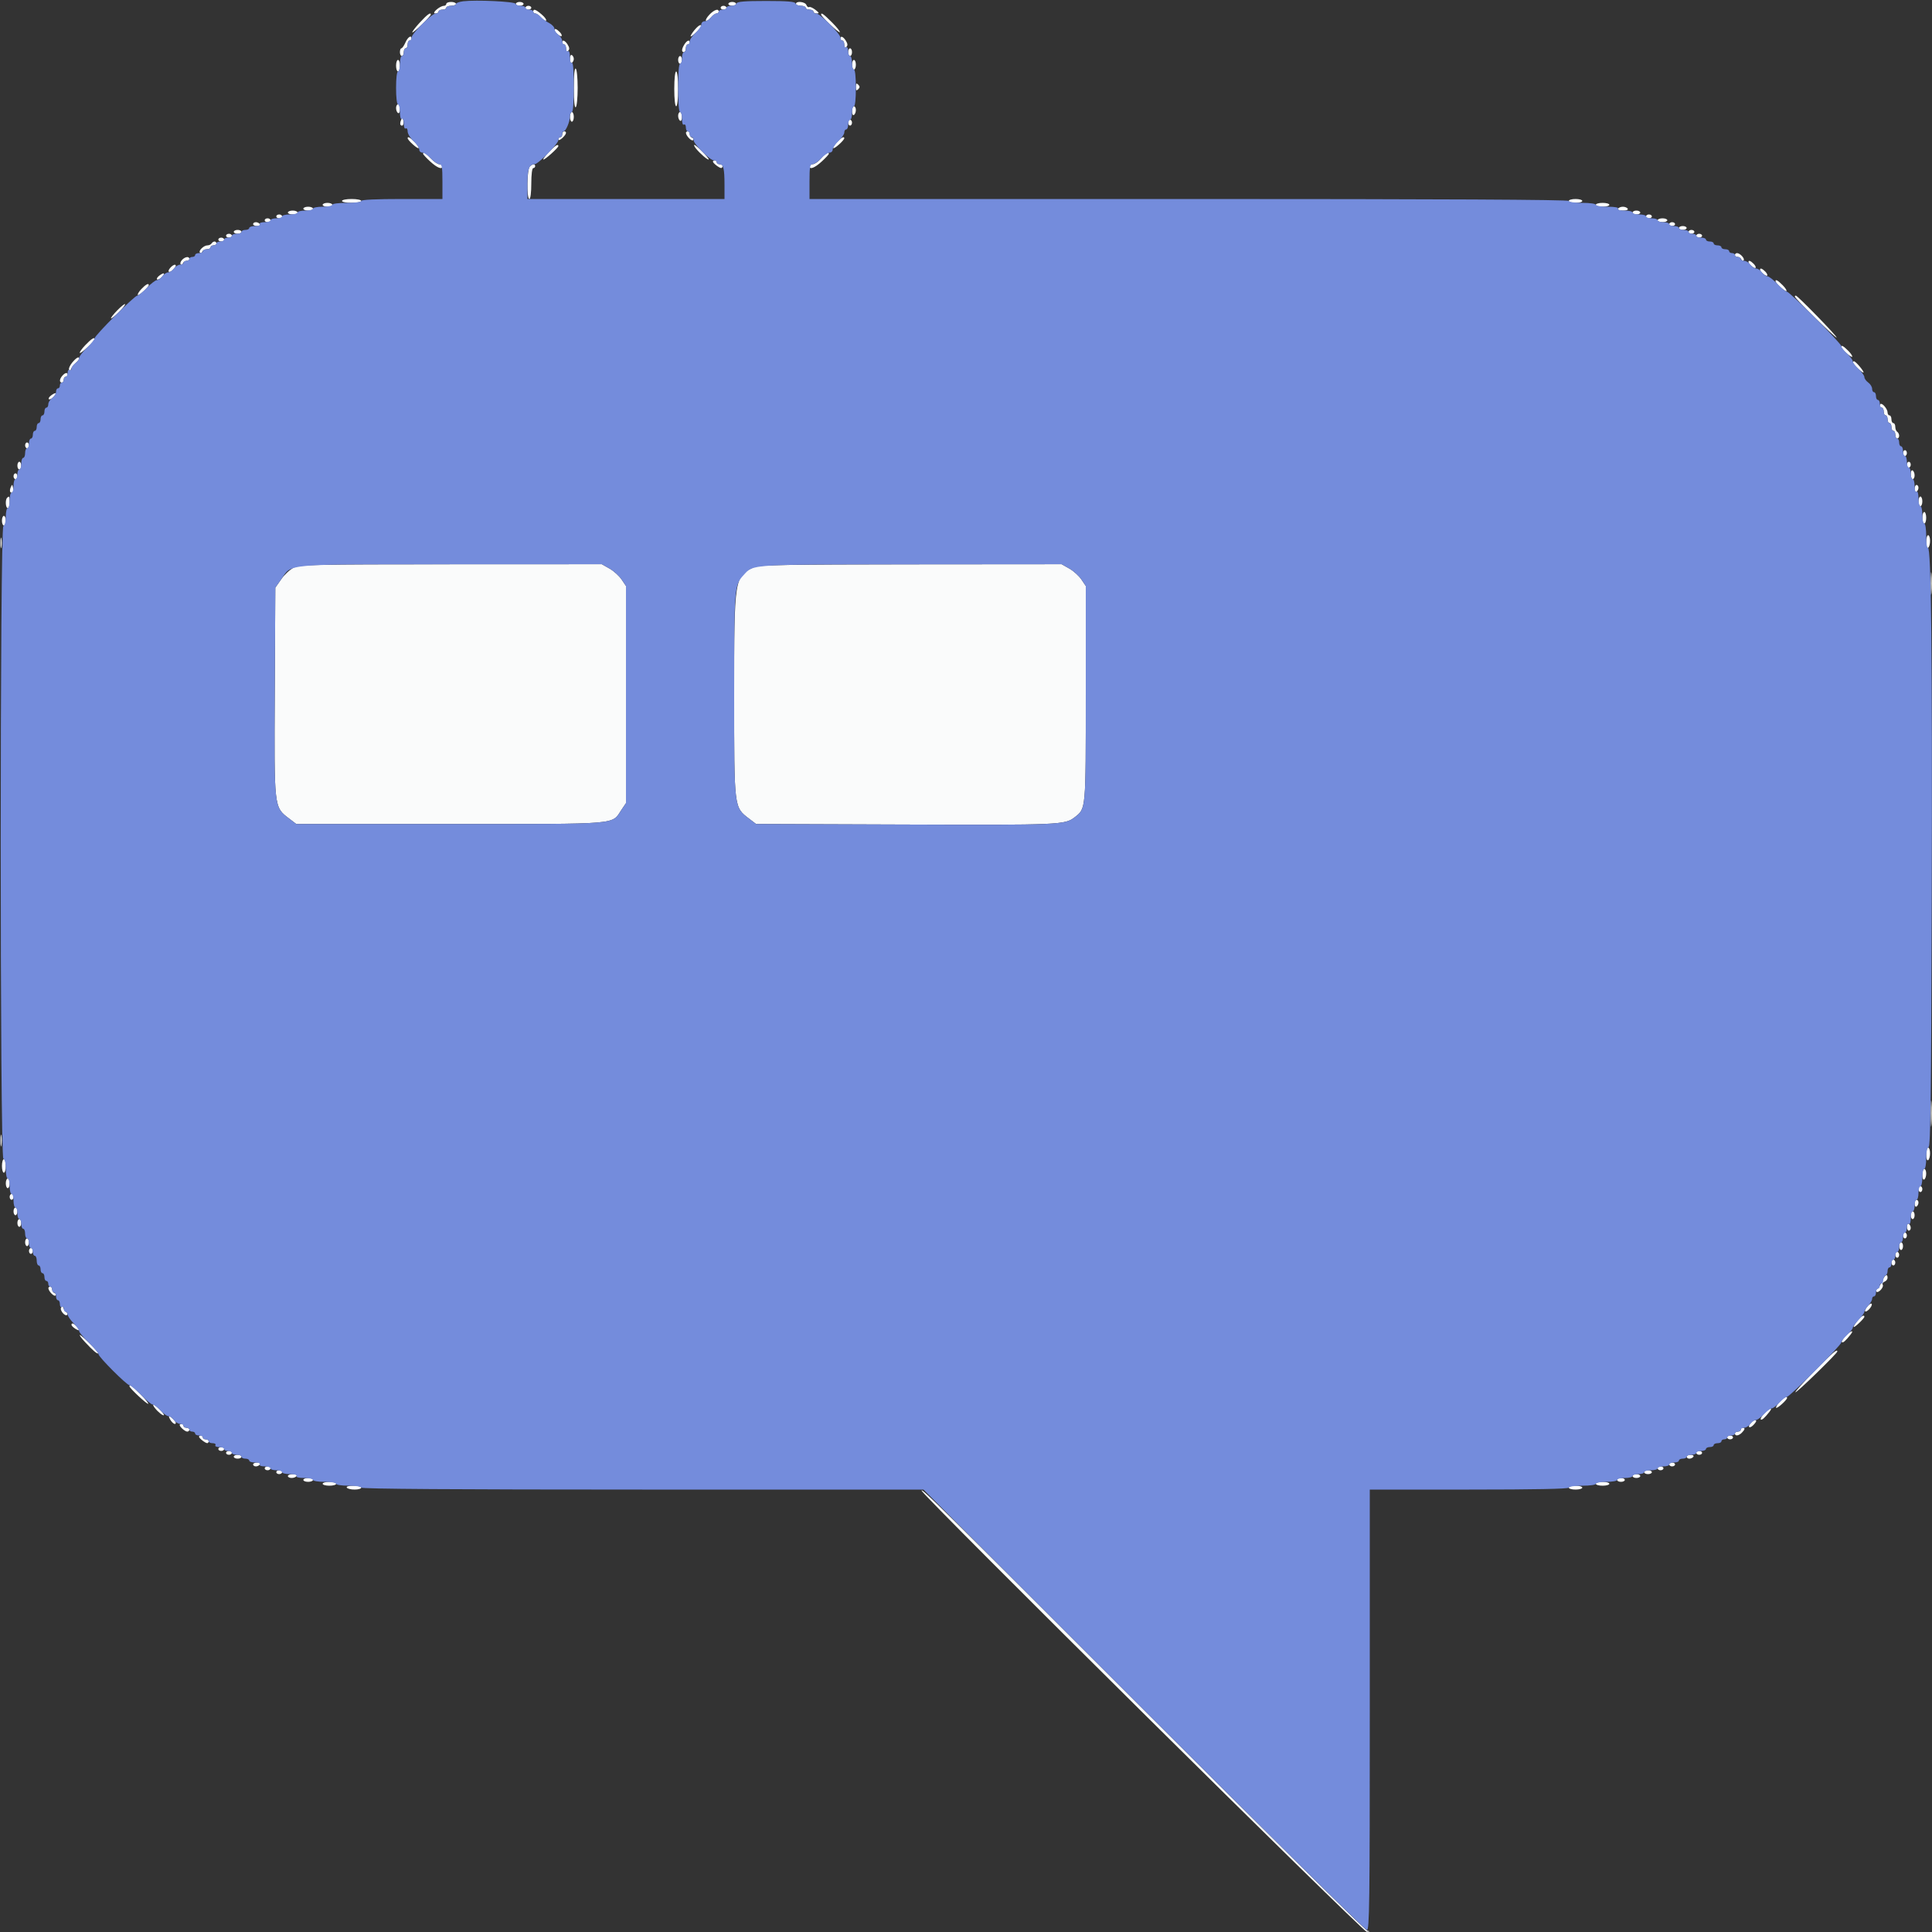 <svg id="svg" version="1.1" xmlns="http://www.w3.org/2000/svg" xmlns:xlink="http://www.w3.org/1999/xlink" width="400" height="400" viewBox="0, 0, 400,400"><rect x="0" y="0" width="400" height="400" fill="#333333" stroke="none"/><g id="svgg"><path id="path0" d="M92.400 0.800 C 92.400 1.020,92.175 1.204,91.900 1.209 C 91.037 1.224,89.267 2.781,90.100 2.791 C 90.485 2.796,90.800 2.620,90.800 2.400 C 90.800 2.180,91.160 2.000,91.600 2.000 C 92.040 2.000,92.400 1.820,92.400 1.600 C 92.400 1.380,92.850 1.200,93.400 1.200 C 93.950 1.200,94.400 1.020,94.400 0.800 C 94.400 0.580,93.950 0.400,93.400 0.400 C 92.850 0.400,92.400 0.580,92.400 0.800 M106.800 0.800 C 106.800 1.020,107.160 1.200,107.600 1.200 C 108.040 1.200,108.400 1.020,108.400 0.800 C 108.400 0.580,108.040 0.400,107.600 0.400 C 107.160 0.400,106.800 0.580,106.800 0.800 M150.800 0.800 C 150.800 1.020,151.160 1.200,151.600 1.200 C 152.040 1.200,152.400 1.020,152.400 0.800 C 152.400 0.580,152.040 0.400,151.600 0.400 C 151.160 0.400,150.800 0.580,150.800 0.800 M164.800 0.800 C 164.800 1.020,165.250 1.200,165.800 1.200 C 166.350 1.200,166.800 1.380,166.800 1.600 C 166.800 1.820,167.160 2.000,167.600 2.000 C 168.040 2.000,168.400 2.180,168.400 2.400 C 168.400 2.620,168.715 2.796,169.100 2.791 C 169.668 2.784,169.614 2.639,168.811 2.022 C 168.267 1.604,167.681 1.350,167.508 1.457 C 167.336 1.563,167.086 1.369,166.954 1.025 C 166.693 0.345,164.800 0.147,164.800 0.800 M108.800 1.600 C 108.800 1.820,109.070 2.000,109.400 2.000 C 109.730 2.000,110.000 1.820,110.000 1.600 C 110.000 1.380,109.730 1.200,109.400 1.200 C 109.070 1.200,108.800 1.380,108.800 1.600 M149.200 1.600 C 149.200 1.820,149.470 2.000,149.800 2.000 C 150.130 2.000,150.400 1.820,150.400 1.600 C 150.400 1.380,150.130 1.200,149.800 1.200 C 149.470 1.200,149.200 1.380,149.200 1.600 M110.400 2.400 C 110.400 2.620,110.604 2.800,110.853 2.800 C 111.102 2.800,111.643 3.189,112.056 3.664 C 112.468 4.139,112.923 4.410,113.067 4.266 C 113.211 4.122,112.805 3.553,112.165 3.003 C 110.921 1.933,110.400 1.755,110.400 2.400 M146.860 3.051 C 146.343 3.602,146.027 4.160,146.157 4.291 C 146.288 4.421,146.732 4.139,147.144 3.664 C 147.557 3.189,148.098 2.800,148.347 2.800 C 148.596 2.800,148.800 2.620,148.800 2.400 C 148.800 1.693,147.827 2.020,146.860 3.051 M86.901 4.685 C 85.967 5.703,85.279 6.612,85.373 6.706 C 85.555 6.888,89.200 3.368,89.200 3.011 C 89.200 2.452,88.450 2.998,86.901 4.685 M170.000 3.011 C 170.000 3.416,173.658 6.875,173.867 6.667 C 173.982 6.551,173.255 5.634,172.249 4.628 C 170.521 2.900,170.000 2.525,170.000 3.011 M143.723 6.297 C 143.241 6.892,142.915 7.448,142.999 7.532 C 143.171 7.704,145.200 5.756,145.200 5.418 C 145.200 4.900,144.535 5.295,143.723 6.297 M114.800 6.229 C 114.800 6.653,116.036 7.697,116.267 7.467 C 116.392 7.341,116.217 6.960,115.876 6.619 C 115.241 5.984,114.800 5.824,114.800 6.229 M83.936 8.800 C 83.644 9.460,83.269 10.000,83.102 10.000 C 82.936 10.000,82.800 10.360,82.800 10.800 C 82.800 11.240,82.980 11.600,83.200 11.600 C 83.420 11.600,83.600 11.240,83.600 10.800 C 83.600 10.360,83.780 10.000,84.000 10.000 C 84.220 10.000,84.400 9.640,84.400 9.200 C 84.400 8.760,84.580 8.400,84.800 8.400 C 85.020 8.400,85.200 8.220,85.200 8.000 C 85.200 7.169,84.447 7.646,83.936 8.800 M174.000 8.000 C 174.000 8.220,174.180 8.400,174.400 8.400 C 174.620 8.400,174.800 8.796,174.800 9.280 C 174.800 9.911,174.922 10.038,175.233 9.727 C 175.543 9.417,175.516 9.055,175.137 8.447 C 174.579 7.554,174.000 7.326,174.000 8.000 M116.400 8.800 C 116.400 9.020,116.580 9.200,116.800 9.200 C 117.020 9.200,117.200 9.596,117.200 10.080 C 117.200 10.711,117.322 10.838,117.633 10.527 C 117.943 10.217,117.916 9.855,117.537 9.247 C 116.979 8.354,116.400 8.126,116.400 8.800 M141.696 9.195 C 141.097 10.155,141.058 10.800,141.600 10.800 C 141.820 10.800,142.000 10.440,142.000 10.000 C 142.000 9.560,142.180 9.200,142.400 9.200 C 142.620 9.200,142.800 9.020,142.800 8.800 C 142.800 8.141,142.226 8.346,141.696 9.195 M175.600 10.800 C 175.600 11.240,175.780 11.600,176.000 11.600 C 176.220 11.600,176.400 11.240,176.400 10.800 C 176.400 10.360,176.220 10.000,176.000 10.000 C 175.780 10.000,175.600 10.360,175.600 10.800 M118.000 12.200 C 118.000 12.796,118.172 13.141,118.400 13.000 C 118.620 12.864,118.800 12.504,118.800 12.200 C 118.800 11.896,118.620 11.536,118.400 11.400 C 118.172 11.259,118.000 11.604,118.000 12.200 M140.400 12.400 C 140.400 12.840,140.580 13.200,140.800 13.200 C 141.020 13.200,141.200 12.840,141.200 12.400 C 141.200 11.960,141.020 11.600,140.800 11.600 C 140.580 11.600,140.400 11.960,140.400 12.400 M82.000 13.600 C 82.000 14.260,82.180 14.800,82.400 14.800 C 82.620 14.800,82.800 14.260,82.800 13.600 C 82.800 12.940,82.620 12.400,82.400 12.400 C 82.180 12.400,82.000 12.940,82.000 13.600 M176.400 13.400 C 176.400 13.950,176.580 14.400,176.800 14.400 C 177.020 14.400,177.200 13.950,177.200 13.400 C 177.200 12.850,177.020 12.400,176.800 12.400 C 176.580 12.400,176.400 12.850,176.400 13.400 M118.800 18.200 C 118.800 20.930,118.943 22.359,119.200 22.200 C 119.421 22.064,119.600 20.270,119.600 18.200 C 119.600 16.130,119.421 14.336,119.200 14.200 C 118.943 14.041,118.800 15.470,118.800 18.200 M139.600 18.400 C 139.600 20.533,139.763 22.000,140.000 22.000 C 140.237 22.000,140.400 20.533,140.400 18.400 C 140.400 16.267,140.237 14.800,140.000 14.800 C 139.763 14.800,139.600 16.267,139.600 18.400 M177.200 18.000 C 177.200 18.747,177.307 18.853,177.680 18.480 C 178.053 18.107,178.053 17.893,177.680 17.520 C 177.307 17.147,177.200 17.253,177.200 18.000 M82.000 22.376 C 82.000 22.803,82.180 23.264,82.400 23.400 C 82.627 23.540,82.800 23.204,82.800 22.624 C 82.800 22.061,82.620 21.600,82.400 21.600 C 82.180 21.600,82.000 21.949,82.000 22.376 M176.400 23.024 C 176.400 23.604,176.573 23.940,176.800 23.800 C 177.020 23.664,177.200 23.203,177.200 22.776 C 177.200 22.349,177.020 22.000,176.800 22.000 C 176.580 22.000,176.400 22.461,176.400 23.024 M118.000 24.200 C 118.000 24.750,118.180 25.200,118.400 25.200 C 118.620 25.200,118.800 24.750,118.800 24.200 C 118.800 23.650,118.620 23.200,118.400 23.200 C 118.180 23.200,118.000 23.650,118.000 24.200 M140.400 23.976 C 140.400 24.403,140.580 24.864,140.800 25.000 C 141.027 25.140,141.200 24.804,141.200 24.224 C 141.200 23.661,141.020 23.200,140.800 23.200 C 140.580 23.200,140.400 23.549,140.400 23.976 M83.012 24.917 C 82.841 25.312,82.813 25.747,82.951 25.884 C 83.357 26.290,83.684 25.720,83.497 24.931 C 83.332 24.233,83.310 24.232,83.012 24.917 M175.600 25.400 C 175.600 25.730,175.780 26.000,176.000 26.000 C 176.220 26.000,176.400 25.730,176.400 25.400 C 176.400 25.070,176.220 24.800,176.000 24.800 C 175.780 24.800,175.600 25.070,175.600 25.400 M116.400 27.800 C 116.400 28.130,116.220 28.400,116.000 28.400 C 115.780 28.400,115.600 28.608,115.600 28.862 C 115.600 29.124,115.946 29.011,116.400 28.600 C 117.264 27.818,117.441 27.200,116.800 27.200 C 116.580 27.200,116.400 27.470,116.400 27.800 M142.013 27.500 C 142.040 28.133,143.206 29.326,143.496 29.016 C 143.663 28.837,143.575 28.610,143.300 28.512 C 143.025 28.414,142.800 28.078,142.800 27.767 C 142.800 27.455,142.620 27.200,142.400 27.200 C 142.180 27.200,142.006 27.335,142.013 27.500 M84.400 28.618 C 84.400 29.032,86.449 30.884,86.667 30.667 C 86.787 30.547,86.424 29.988,85.861 29.424 C 84.865 28.428,84.400 28.172,84.400 28.618 M173.260 29.451 C 172.743 30.002,172.417 30.550,172.536 30.669 C 172.752 30.885,174.800 29.030,174.800 28.618 C 174.800 28.147,174.156 28.495,173.260 29.451 M113.661 31.455 C 112.925 32.225,112.397 32.931,112.489 33.022 C 112.683 33.216,115.600 30.613,115.600 30.246 C 115.600 29.708,114.936 30.121,113.661 31.455 M144.050 30.700 C 144.866 31.741,146.543 33.191,146.723 33.011 C 146.912 32.822,144.139 30.000,143.764 30.000 C 143.620 30.000,143.749 30.315,144.050 30.700 M87.600 31.846 C 87.600 31.981,88.265 32.701,89.078 33.446 C 90.534 34.780,91.600 35.183,91.600 34.400 C 91.600 34.180,91.312 34.000,90.960 34.000 C 90.609 34.000,89.817 33.460,89.200 32.800 C 88.117 31.641,87.600 31.332,87.600 31.846 M170.000 32.800 C 169.450 33.447,168.685 33.981,168.300 33.988 C 167.915 33.995,167.600 34.180,167.600 34.400 C 167.600 35.183,168.666 34.780,170.122 33.446 C 170.935 32.701,171.600 31.981,171.600 31.846 C 171.600 31.298,170.945 31.689,170.000 32.800 M147.600 33.456 C 147.600 33.766,148.881 34.770,149.300 34.787 C 149.465 34.794,149.600 34.620,149.600 34.400 C 149.600 34.180,149.330 34.000,149.000 34.000 C 148.670 34.000,148.400 33.820,148.400 33.600 C 148.400 33.380,148.220 33.200,148.000 33.200 C 147.780 33.200,147.600 33.315,147.600 33.456 M109.680 34.480 C 109.089 35.071,109.016 41.200,109.600 41.200 C 109.833 41.200,110.000 39.867,110.000 38.000 C 110.000 36.133,110.167 34.800,110.400 34.800 C 110.620 34.800,110.800 34.620,110.800 34.400 C 110.800 33.858,110.264 33.896,109.680 34.480 M70.800 41.600 C 70.800 41.820,71.700 42.000,72.800 42.000 C 73.900 42.000,74.800 41.820,74.800 41.600 C 74.800 41.380,73.900 41.200,72.800 41.200 C 71.700 41.200,70.800 41.380,70.800 41.600 M324.800 41.600 C 324.800 41.820,325.430 42.000,326.200 42.000 C 326.970 42.000,327.600 41.820,327.600 41.600 C 327.600 41.380,326.970 41.200,326.200 41.200 C 325.430 41.200,324.800 41.380,324.800 41.600 M66.800 42.400 C 66.800 42.620,67.250 42.800,67.800 42.800 C 68.350 42.800,68.800 42.620,68.800 42.400 C 68.800 42.180,68.350 42.000,67.800 42.000 C 67.250 42.000,66.800 42.180,66.800 42.400 M330.400 42.400 C 330.400 42.620,331.030 42.800,331.800 42.800 C 332.570 42.800,333.200 42.620,333.200 42.400 C 333.200 42.180,332.570 42.000,331.800 42.000 C 331.030 42.000,330.400 42.180,330.400 42.400 M62.800 43.200 C 62.800 43.420,63.250 43.600,63.800 43.600 C 64.350 43.600,64.800 43.420,64.800 43.200 C 64.800 42.980,64.350 42.800,63.800 42.800 C 63.250 42.800,62.800 42.980,62.800 43.200 M335.000 43.200 C 334.855 43.434,335.270 43.600,336.000 43.600 C 336.730 43.600,337.145 43.434,337.000 43.200 C 336.864 42.980,336.414 42.800,336.000 42.800 C 335.586 42.800,335.136 42.980,335.000 43.200 M59.600 44.000 C 59.600 44.220,60.050 44.400,60.600 44.400 C 61.150 44.400,61.600 44.220,61.600 44.000 C 61.600 43.780,61.150 43.600,60.600 43.600 C 60.050 43.600,59.600 43.780,59.600 44.000 M338.000 44.000 C 338.000 44.220,338.360 44.400,338.800 44.400 C 339.240 44.400,339.600 44.220,339.600 44.000 C 339.600 43.780,339.240 43.600,338.800 43.600 C 338.360 43.600,338.000 43.780,338.000 44.000 M57.200 44.800 C 57.200 45.020,57.470 45.200,57.800 45.200 C 58.130 45.200,58.400 45.020,58.400 44.800 C 58.400 44.580,58.130 44.400,57.800 44.400 C 57.470 44.400,57.200 44.580,57.200 44.800 M340.800 44.800 C 340.800 45.020,341.070 45.200,341.400 45.200 C 341.730 45.200,342.000 45.020,342.000 44.800 C 342.000 44.580,341.730 44.400,341.400 44.400 C 341.070 44.400,340.800 44.580,340.800 44.800 M54.800 45.600 C 54.800 45.820,55.070 46.000,55.400 46.000 C 55.730 46.000,56.000 45.820,56.000 45.600 C 56.000 45.380,55.730 45.200,55.400 45.200 C 55.070 45.200,54.800 45.380,54.800 45.600 M343.200 45.600 C 343.200 45.820,343.650 46.000,344.200 46.000 C 344.750 46.000,345.200 45.820,345.200 45.600 C 345.200 45.380,344.750 45.200,344.200 45.200 C 343.650 45.200,343.200 45.380,343.200 45.600 M52.400 46.400 C 52.400 46.620,52.771 46.800,53.224 46.800 C 53.677 46.800,53.936 46.620,53.800 46.400 C 53.664 46.180,53.293 46.000,52.976 46.000 C 52.659 46.000,52.400 46.180,52.400 46.400 M345.600 46.400 C 345.600 46.620,345.870 46.800,346.200 46.800 C 346.530 46.800,346.800 46.620,346.800 46.400 C 346.800 46.180,346.530 46.000,346.200 46.000 C 345.870 46.000,345.600 46.180,345.600 46.400 M347.600 47.200 C 347.600 47.420,347.960 47.600,348.400 47.600 C 348.840 47.600,349.200 47.420,349.200 47.200 C 349.200 46.980,348.840 46.800,348.400 46.800 C 347.960 46.800,347.600 46.980,347.600 47.200 M48.400 48.000 C 48.400 48.220,48.760 48.400,49.200 48.400 C 49.640 48.400,50.000 48.220,50.000 48.000 C 50.000 47.780,49.640 47.600,49.200 47.600 C 48.760 47.600,48.400 47.780,48.400 48.000 M349.600 48.000 C 349.600 48.220,349.870 48.400,350.200 48.400 C 350.530 48.400,350.800 48.220,350.800 48.000 C 350.800 47.780,350.530 47.600,350.200 47.600 C 349.870 47.600,349.600 47.780,349.600 48.000 M46.800 48.800 C 46.800 49.020,47.070 49.200,47.400 49.200 C 47.730 49.200,48.000 49.020,48.000 48.800 C 48.000 48.580,47.730 48.400,47.400 48.400 C 47.070 48.400,46.800 48.580,46.800 48.800 M351.200 48.800 C 351.200 49.020,351.470 49.200,351.800 49.200 C 352.130 49.200,352.400 49.020,352.400 48.800 C 352.400 48.580,352.130 48.400,351.800 48.400 C 351.470 48.400,351.200 48.580,351.200 48.800 M45.200 49.600 C 45.200 49.820,45.470 50.000,45.800 50.000 C 46.130 50.000,46.400 49.820,46.400 49.600 C 46.400 49.380,46.130 49.200,45.800 49.200 C 45.470 49.200,45.200 49.380,45.200 49.600 M43.800 50.400 C 43.664 50.620,43.281 50.800,42.948 50.800 C 42.174 50.800,41.009 51.949,41.407 52.319 C 41.573 52.474,41.790 52.375,41.888 52.100 C 41.986 51.825,42.412 51.600,42.833 51.600 C 43.255 51.600,43.600 51.420,43.600 51.200 C 43.600 50.980,43.870 50.800,44.200 50.800 C 44.530 50.800,44.800 50.620,44.800 50.400 C 44.800 50.180,44.631 50.000,44.424 50.000 C 44.217 50.000,43.936 50.180,43.800 50.400 M359.200 52.800 C 359.200 53.020,359.455 53.200,359.767 53.200 C 360.078 53.200,360.414 53.425,360.512 53.700 C 360.610 53.975,360.827 54.074,360.993 53.919 C 361.341 53.595,360.268 52.400,359.629 52.400 C 359.393 52.400,359.200 52.580,359.200 52.800 M37.660 53.842 C 37.362 54.178,37.252 54.576,37.414 54.726 C 37.577 54.877,37.790 54.775,37.888 54.500 C 37.986 54.225,38.322 54.000,38.633 54.000 C 38.945 54.000,39.200 53.820,39.200 53.600 C 39.200 53.001,38.274 53.146,37.660 53.842 M362.000 54.229 C 362.000 54.653,363.236 55.697,363.467 55.467 C 363.592 55.341,363.417 54.960,363.076 54.619 C 362.441 53.984,362.000 53.824,362.000 54.229 M35.260 55.442 C 34.531 56.266,35.000 56.657,35.781 55.876 C 36.121 55.536,36.400 55.154,36.400 55.029 C 36.400 54.609,35.806 54.824,35.260 55.442 M364.400 55.829 C 364.400 56.253,365.636 57.297,365.867 57.067 C 365.992 56.941,365.817 56.560,365.476 56.219 C 364.841 55.584,364.400 55.424,364.400 55.829 M33.029 57.029 C 32.605 57.338,32.372 57.705,32.510 57.843 C 32.649 57.982,33.062 57.795,33.429 57.429 C 34.291 56.566,34.025 56.300,33.029 57.029 M367.600 58.218 C 367.600 58.632,369.649 60.484,369.867 60.267 C 369.987 60.147,369.624 59.588,369.061 59.024 C 368.065 58.028,367.600 57.772,367.600 58.218 M29.260 59.851 C 28.743 60.402,28.417 60.950,28.536 61.069 C 28.752 61.285,30.800 59.430,30.800 59.018 C 30.800 58.547,30.156 58.895,29.260 59.851 M371.600 61.405 C 371.600 61.781,380.059 70.074,380.250 69.884 C 380.439 69.694,372.175 61.200,371.801 61.200 C 371.691 61.200,371.600 61.292,371.600 61.405 M24.267 64.267 C 23.472 65.085,22.895 65.828,22.984 65.917 C 23.073 66.007,23.807 65.420,24.613 64.613 C 25.420 63.807,25.997 63.064,25.896 62.963 C 25.795 62.861,25.062 63.448,24.267 64.267 M17.661 71.455 C 16.925 72.225,16.418 72.951,16.534 73.068 C 16.745 73.279,19.600 70.621,19.600 70.213 C 19.600 69.708,18.909 70.150,17.661 71.455 M381.200 71.818 C 381.200 72.232,383.249 74.084,383.467 73.867 C 383.587 73.747,383.224 73.188,382.661 72.624 C 381.665 71.628,381.200 71.372,381.200 71.818 M14.928 75.091 C 14.448 75.683,14.166 76.346,14.301 76.564 C 14.442 76.792,14.627 76.714,14.736 76.380 C 14.840 76.061,15.257 75.509,15.663 75.153 C 16.068 74.797,16.400 74.392,16.400 74.253 C 16.400 73.702,15.757 74.069,14.928 75.091 M383.600 75.018 C 383.600 75.364,385.631 77.302,385.808 77.125 C 386.002 76.931,384.210 74.800,383.853 74.800 C 383.714 74.800,383.600 74.898,383.600 75.018 M12.900 77.798 C 12.299 78.481,12.248 79.200,12.800 79.200 C 13.020 79.200,13.200 78.930,13.200 78.600 C 13.200 78.270,13.380 78.000,13.600 78.000 C 13.820 78.000,14.000 77.820,14.000 77.600 C 14.000 77.037,13.489 77.129,12.900 77.798 M10.629 81.829 C 10.205 82.138,9.972 82.505,10.110 82.643 C 10.249 82.782,10.662 82.595,11.029 82.229 C 11.891 81.366,11.625 81.100,10.629 81.829 M389.200 84.000 C 389.200 84.220,389.380 84.400,389.600 84.400 C 389.820 84.400,390.000 84.760,390.000 85.200 C 390.000 85.640,390.180 86.000,390.400 86.000 C 390.620 86.000,390.800 86.360,390.800 86.800 C 390.800 87.240,390.980 87.600,391.200 87.600 C 391.420 87.600,391.600 87.960,391.600 88.400 C 391.600 88.840,391.780 89.200,392.000 89.200 C 392.220 89.200,392.400 89.560,392.400 90.000 C 392.400 90.440,392.580 90.800,392.800 90.800 C 393.020 90.800,393.200 90.541,393.200 90.224 C 393.200 89.907,393.020 89.536,392.800 89.400 C 392.580 89.264,392.400 88.803,392.400 88.376 C 392.400 87.949,392.220 87.600,392.000 87.600 C 391.780 87.600,391.600 87.240,391.600 86.800 C 391.600 86.360,391.420 86.000,391.200 86.000 C 390.980 86.000,390.800 85.717,390.800 85.371 C 390.800 84.765,389.898 83.600,389.429 83.600 C 389.303 83.600,389.200 83.780,389.200 84.000 M5.200 92.200 C 5.200 92.530,5.380 92.800,5.600 92.800 C 5.820 92.800,6.000 92.530,6.000 92.200 C 6.000 91.870,5.820 91.600,5.600 91.600 C 5.380 91.600,5.200 91.870,5.200 92.200 M394.000 93.800 C 394.000 94.130,394.180 94.400,394.400 94.400 C 394.620 94.400,394.800 94.130,394.800 93.800 C 394.800 93.470,394.620 93.200,394.400 93.200 C 394.180 93.200,394.000 93.470,394.000 93.800 M3.600 96.400 C 3.600 96.840,3.780 97.200,4.000 97.200 C 4.220 97.200,4.400 96.840,4.400 96.400 C 4.400 95.960,4.220 95.600,4.000 95.600 C 3.780 95.600,3.600 95.960,3.600 96.400 M394.800 96.200 C 394.800 96.530,394.980 96.800,395.200 96.800 C 395.420 96.800,395.600 96.530,395.600 96.200 C 395.600 95.870,395.420 95.600,395.200 95.600 C 394.980 95.600,394.800 95.870,394.800 96.200 M395.600 98.176 C 395.600 98.739,395.780 99.200,396.000 99.200 C 396.220 99.200,396.400 98.851,396.400 98.424 C 396.400 97.997,396.220 97.536,396.000 97.400 C 395.773 97.260,395.600 97.596,395.600 98.176 M2.800 98.600 C 2.800 98.930,2.980 99.200,3.200 99.200 C 3.420 99.200,3.600 98.930,3.600 98.600 C 3.600 98.270,3.420 98.000,3.200 98.000 C 2.980 98.000,2.800 98.270,2.800 98.600 M2.212 100.917 C 2.041 101.312,2.013 101.747,2.151 101.884 C 2.557 102.290,2.884 101.720,2.697 100.931 C 2.532 100.233,2.510 100.232,2.212 100.917 M396.400 101.224 C 396.400 101.677,396.580 101.936,396.800 101.800 C 397.020 101.664,397.200 101.293,397.200 100.976 C 397.200 100.659,397.020 100.400,396.800 100.400 C 396.580 100.400,396.400 100.771,396.400 101.224 M1.467 103.067 C 1.048 103.485,1.155 105.200,1.600 105.200 C 1.820 105.200,2.000 104.660,2.000 104.000 C 2.000 102.757,1.919 102.615,1.467 103.067 M397.200 103.800 C 397.200 104.350,397.380 104.800,397.600 104.800 C 397.820 104.800,398.000 104.350,398.000 103.800 C 398.000 103.250,397.820 102.800,397.600 102.800 C 397.380 102.800,397.200 103.250,397.200 103.800 M398.000 107.200 C 398.000 107.860,398.180 108.400,398.400 108.400 C 398.620 108.400,398.800 107.860,398.800 107.200 C 398.800 106.540,398.620 106.000,398.400 106.000 C 398.180 106.000,398.000 106.540,398.000 107.200 M0.400 107.800 C 0.400 108.350,0.580 108.800,0.800 108.800 C 1.020 108.800,1.200 108.350,1.200 107.800 C 1.200 107.250,1.020 106.800,0.800 106.800 C 0.580 106.800,0.400 107.250,0.400 107.800 M0.109 112.400 C 0.109 113.390,0.187 113.795,0.282 113.300 C 0.378 112.805,0.378 111.995,0.282 111.500 C 0.187 111.005,0.109 111.410,0.109 112.400 M398.800 112.224 C 398.800 113.071,398.962 113.547,399.200 113.400 C 399.420 113.264,399.600 112.623,399.600 111.976 C 399.600 111.329,399.420 110.800,399.200 110.800 C 398.980 110.800,398.800 111.441,398.800 112.224 M60.817 117.519 C 60.056 117.894,58.886 118.980,58.217 119.934 L 57.000 121.668 56.887 143.170 C 56.759 167.455,56.716 167.075,59.835 169.454 L 61.338 170.600 93.169 170.600 C 128.943 170.600,126.555 170.800,128.699 167.619 L 129.600 166.282 129.600 143.800 L 129.600 121.318 128.688 119.965 C 128.187 119.221,127.062 118.207,126.188 117.713 L 124.600 116.813 93.400 116.826 C 64.845 116.837,62.083 116.896,60.817 117.519 M156.200 117.398 C 152.048 119.240,152.000 119.545,152.000 143.827 C 152.000 167.397,151.966 167.113,155.035 169.454 L 156.537 170.600 187.482 170.712 C 219.441 170.827,220.499 170.781,222.523 169.189 C 224.845 167.362,224.800 167.870,224.800 143.598 L 224.800 121.318 223.888 119.965 C 223.387 119.221,222.262 118.207,221.388 117.713 L 219.800 116.813 188.600 116.839 C 163.536 116.860,157.164 116.970,156.200 117.398 M399.744 120.800 C 399.744 122.890,399.812 123.745,399.894 122.700 C 399.976 121.655,399.976 119.945,399.894 118.900 C 399.812 117.855,399.744 118.710,399.744 120.800 M399.750 230.600 C 399.751 233.020,399.816 233.958,399.896 232.685 C 399.976 231.412,399.975 229.432,399.894 228.285 C 399.814 227.138,399.749 228.180,399.750 230.600 M0.114 236.200 C 0.117 237.300,0.195 237.703,0.287 237.095 C 0.379 236.486,0.377 235.586,0.282 235.095 C 0.187 234.603,0.111 235.100,0.114 236.200 M398.800 239.024 C 398.800 239.871,398.962 240.347,399.200 240.200 C 399.420 240.064,399.600 239.423,399.600 238.776 C 399.600 238.129,399.420 237.600,399.200 237.600 C 398.980 237.600,398.800 238.241,398.800 239.024 M0.400 241.400 C 0.400 242.170,0.580 242.800,0.800 242.800 C 1.020 242.800,1.200 242.170,1.200 241.400 C 1.200 240.630,1.020 240.000,0.800 240.000 C 0.580 240.000,0.400 240.630,0.400 241.400 M398.000 243.224 C 398.000 243.937,398.167 244.344,398.400 244.200 C 398.620 244.064,398.800 243.513,398.800 242.976 C 398.800 242.439,398.620 242.000,398.400 242.000 C 398.180 242.000,398.000 242.551,398.000 243.224 M1.200 245.000 C 1.200 245.550,1.380 246.000,1.600 246.000 C 1.820 246.000,2.000 245.550,2.000 245.000 C 2.000 244.450,1.820 244.000,1.600 244.000 C 1.380 244.000,1.200 244.450,1.200 245.000 M397.200 246.200 C 397.200 246.530,397.380 246.800,397.600 246.800 C 397.820 246.800,398.000 246.530,398.000 246.200 C 398.000 245.870,397.820 245.600,397.600 245.600 C 397.380 245.600,397.200 245.870,397.200 246.200 M2.000 247.800 C 2.000 248.130,2.180 248.400,2.400 248.400 C 2.620 248.400,2.800 248.130,2.800 247.800 C 2.800 247.470,2.620 247.200,2.400 247.200 C 2.180 247.200,2.000 247.470,2.000 247.800 M396.400 249.224 C 396.400 249.677,396.580 249.936,396.800 249.800 C 397.020 249.664,397.200 249.293,397.200 248.976 C 397.200 248.659,397.020 248.400,396.800 248.400 C 396.580 248.400,396.400 248.771,396.400 249.224 M2.800 250.800 C 2.800 251.240,2.980 251.600,3.200 251.600 C 3.420 251.600,3.600 251.240,3.600 250.800 C 3.600 250.360,3.420 250.000,3.200 250.000 C 2.980 250.000,2.800 250.360,2.800 250.800 M395.600 251.600 C 395.600 252.040,395.780 252.400,396.000 252.400 C 396.220 252.400,396.400 252.040,396.400 251.600 C 396.400 251.160,396.220 250.800,396.000 250.800 C 395.780 250.800,395.600 251.160,395.600 251.600 M3.600 253.200 C 3.600 253.640,3.780 254.000,4.000 254.000 C 4.220 254.000,4.400 253.640,4.400 253.200 C 4.400 252.760,4.220 252.400,4.000 252.400 C 3.780 252.400,3.600 252.760,3.600 253.200 M394.800 253.976 C 394.800 254.429,394.980 254.800,395.200 254.800 C 395.420 254.800,395.600 254.541,395.600 254.224 C 395.600 253.907,395.420 253.536,395.200 253.400 C 394.980 253.264,394.800 253.523,394.800 253.976 M394.000 255.800 C 394.000 256.130,394.180 256.400,394.400 256.400 C 394.620 256.400,394.800 256.130,394.800 255.800 C 394.800 255.470,394.620 255.200,394.400 255.200 C 394.180 255.200,394.000 255.470,394.000 255.800 M5.200 257.200 C 5.200 257.640,5.380 258.000,5.600 258.000 C 5.820 258.000,6.000 257.640,6.000 257.200 C 6.000 256.760,5.820 256.400,5.600 256.400 C 5.380 256.400,5.200 256.760,5.200 257.200 M393.200 258.000 C 393.200 258.440,393.380 258.800,393.600 258.800 C 393.820 258.800,394.000 258.440,394.000 258.000 C 394.000 257.560,393.820 257.200,393.600 257.200 C 393.380 257.200,393.200 257.560,393.200 258.000 M6.000 259.000 C 6.000 259.330,6.180 259.600,6.400 259.600 C 6.620 259.600,6.800 259.330,6.800 259.000 C 6.800 258.670,6.620 258.400,6.400 258.400 C 6.180 258.400,6.000 258.670,6.000 259.000 M392.400 259.800 C 392.400 260.130,392.580 260.400,392.800 260.400 C 393.020 260.400,393.200 260.130,393.200 259.800 C 393.200 259.470,393.020 259.200,392.800 259.200 C 392.580 259.200,392.400 259.470,392.400 259.800 M391.600 261.400 C 391.600 261.730,391.780 262.000,392.000 262.000 C 392.220 262.000,392.400 261.730,392.400 261.400 C 392.400 261.070,392.220 260.800,392.000 260.800 C 391.780 260.800,391.600 261.070,391.600 261.400 M389.630 265.300 C 389.319 266.015,388.875 266.725,388.644 266.878 C 388.412 267.031,388.344 267.278,388.493 267.426 C 388.881 267.814,390.100 266.485,389.800 266.000 C 389.662 265.777,389.831 265.486,390.175 265.354 C 390.519 265.222,390.800 264.864,390.800 264.557 C 390.800 263.584,390.215 263.955,389.630 265.300 M10.013 266.700 C 10.040 267.333,11.206 268.526,11.496 268.216 C 11.663 268.037,11.575 267.810,11.300 267.712 C 11.025 267.614,10.800 267.278,10.800 266.967 C 10.800 266.655,10.620 266.400,10.400 266.400 C 10.180 266.400,10.006 266.535,10.013 266.700 M386.668 270.429 C 386.269 270.895,386.037 271.370,386.152 271.486 C 386.462 271.795,387.687 270.461,387.529 269.987 C 387.455 269.764,387.067 269.963,386.668 270.429 M12.648 270.723 C 12.315 271.261,13.481 272.652,13.907 272.226 C 14.056 272.078,13.984 271.831,13.748 271.678 C 13.513 271.525,13.236 271.139,13.133 270.820 C 12.994 270.388,12.870 270.363,12.648 270.723 M384.523 273.497 C 384.041 274.092,383.715 274.648,383.799 274.732 C 383.971 274.904,386.000 272.956,386.000 272.618 C 386.000 272.100,385.335 272.495,384.523 273.497 M14.800 274.304 C 14.800 274.471,15.160 274.832,15.600 275.107 C 16.530 275.688,16.654 275.397,15.829 274.571 C 15.198 273.941,14.800 273.837,14.800 274.304 M382.060 276.651 C 381.543 277.202,381.219 277.752,381.341 277.874 C 381.562 278.095,382.117 277.612,383.149 276.298 C 383.984 275.235,383.128 275.513,382.060 276.651 M17.622 277.883 C 19.229 279.613,20.142 280.391,20.338 280.195 C 20.523 280.010,16.903 276.400,16.532 276.400 C 16.373 276.400,16.863 277.068,17.622 277.883 M375.664 283.863 C 373.390 286.172,371.615 288.149,371.721 288.254 C 371.916 288.450,380.400 280.196,380.400 279.811 C 380.400 279.208,379.435 280.034,375.664 283.863 M26.800 287.015 C 26.800 287.391,30.496 290.838,30.690 290.643 C 30.793 290.540,30.055 289.634,29.049 288.628 C 27.316 286.895,26.800 286.525,26.800 287.015 M368.460 290.251 C 367.943 290.802,367.617 291.350,367.736 291.469 C 367.952 291.685,370.000 289.830,370.000 289.418 C 370.000 288.947,369.356 289.295,368.460 290.251 M32.051 291.500 C 32.742 292.381,33.754 293.179,33.942 292.992 C 34.123 292.811,32.129 290.800,31.769 290.800 C 31.622 290.800,31.749 291.115,32.051 291.500 M365.260 292.651 C 364.743 293.202,364.419 293.752,364.541 293.874 C 364.762 294.095,365.317 293.612,366.349 292.298 C 367.184 291.235,366.328 291.513,365.260 292.651 M35.293 294.000 C 35.762 294.751,36.400 295.080,36.400 294.571 C 36.400 294.273,35.325 293.200,35.025 293.200 C 34.898 293.200,35.018 293.560,35.293 294.000 M362.460 294.642 C 361.731 295.466,362.200 295.857,362.981 295.076 C 363.321 294.736,363.600 294.354,363.600 294.229 C 363.600 293.809,363.006 294.024,362.460 294.642 M37.200 295.029 C 37.200 295.421,38.322 296.400,38.771 296.400 C 39.007 296.400,39.200 296.220,39.200 296.000 C 39.200 295.780,38.930 295.600,38.600 295.600 C 38.270 295.600,38.000 295.420,38.000 295.200 C 38.000 294.980,37.820 294.800,37.600 294.800 C 37.380 294.800,37.200 294.903,37.200 295.029 M360.400 296.000 C 360.400 296.220,360.130 296.400,359.800 296.400 C 359.470 296.400,359.200 296.580,359.200 296.800 C 359.200 297.382,359.968 297.290,360.629 296.629 C 361.299 295.958,361.358 295.600,360.800 295.600 C 360.580 295.600,360.400 295.780,360.400 296.000 M41.200 297.456 C 41.200 297.766,42.481 298.770,42.900 298.787 C 43.065 298.794,43.200 298.620,43.200 298.400 C 43.200 298.180,42.930 298.000,42.600 298.000 C 42.270 298.000,42.000 297.820,42.000 297.600 C 42.000 297.380,41.820 297.200,41.600 297.200 C 41.380 297.200,41.200 297.315,41.200 297.456 M357.600 297.600 C 357.600 297.820,357.870 298.000,358.200 298.000 C 358.530 298.000,358.800 297.820,358.800 297.600 C 358.800 297.380,358.530 297.200,358.200 297.200 C 357.870 297.200,357.600 297.380,357.600 297.600 M45.200 300.000 C 45.200 300.220,45.470 300.400,45.800 300.400 C 46.130 300.400,46.400 300.220,46.400 300.000 C 46.400 299.780,46.130 299.600,45.800 299.600 C 45.470 299.600,45.200 299.780,45.200 300.000 M46.800 300.800 C 46.800 301.020,47.070 301.200,47.400 301.200 C 47.730 301.200,48.000 301.020,48.000 300.800 C 48.000 300.580,47.730 300.400,47.400 300.400 C 47.070 300.400,46.800 300.580,46.800 300.800 M351.200 300.800 C 351.200 301.020,351.470 301.200,351.800 301.200 C 352.130 301.200,352.400 301.020,352.400 300.800 C 352.400 300.580,352.130 300.400,351.800 300.400 C 351.470 300.400,351.200 300.580,351.200 300.800 M48.400 301.600 C 48.400 301.820,48.760 302.000,49.200 302.000 C 49.640 302.000,50.000 301.820,50.000 301.600 C 50.000 301.380,49.640 301.200,49.200 301.200 C 48.760 301.200,48.400 301.380,48.400 301.600 M349.200 301.600 C 349.200 301.820,349.459 302.000,349.776 302.000 C 350.093 302.000,350.464 301.820,350.600 301.600 C 350.736 301.380,350.477 301.200,350.024 301.200 C 349.571 301.200,349.200 301.380,349.200 301.600 M52.400 303.200 C 52.400 303.420,52.659 303.600,52.976 303.600 C 53.293 303.600,53.664 303.420,53.800 303.200 C 53.936 302.980,53.677 302.800,53.224 302.800 C 52.771 302.800,52.400 302.980,52.400 303.200 M345.600 303.200 C 345.600 303.420,345.870 303.600,346.200 303.600 C 346.530 303.600,346.800 303.420,346.800 303.200 C 346.800 302.980,346.530 302.800,346.200 302.800 C 345.870 302.800,345.600 302.980,345.600 303.200 M54.800 304.000 C 54.800 304.220,55.070 304.400,55.400 304.400 C 55.730 304.400,56.000 304.220,56.000 304.000 C 56.000 303.780,55.730 303.600,55.400 303.600 C 55.070 303.600,54.800 303.780,54.800 304.000 M343.200 304.000 C 343.200 304.220,343.470 304.400,343.800 304.400 C 344.130 304.400,344.400 304.220,344.400 304.000 C 344.400 303.780,344.130 303.600,343.800 303.600 C 343.470 303.600,343.200 303.780,343.200 304.000 M57.200 304.800 C 57.200 305.020,57.470 305.200,57.800 305.200 C 58.130 305.200,58.400 305.020,58.400 304.800 C 58.400 304.580,58.130 304.400,57.800 304.400 C 57.470 304.400,57.200 304.580,57.200 304.800 M340.400 304.800 C 340.400 305.020,340.760 305.200,341.200 305.200 C 341.640 305.200,342.000 305.020,342.000 304.800 C 342.000 304.580,341.640 304.400,341.200 304.400 C 340.760 304.400,340.400 304.580,340.400 304.800 M59.600 305.600 C 59.600 305.820,59.949 306.000,60.376 306.000 C 60.803 306.000,61.264 305.820,61.400 305.600 C 61.540 305.373,61.204 305.200,60.624 305.200 C 60.061 305.200,59.600 305.380,59.600 305.600 M338.000 305.600 C 338.000 305.820,338.360 306.000,338.800 306.000 C 339.240 306.000,339.600 305.820,339.600 305.600 C 339.600 305.380,339.240 305.200,338.800 305.200 C 338.360 305.200,338.000 305.380,338.000 305.600 M62.800 306.400 C 62.800 306.620,63.250 306.800,63.800 306.800 C 64.350 306.800,64.800 306.620,64.800 306.400 C 64.800 306.180,64.350 306.000,63.800 306.000 C 63.250 306.000,62.800 306.180,62.800 306.400 M334.800 306.400 C 334.800 306.620,335.160 306.800,335.600 306.800 C 336.040 306.800,336.400 306.620,336.400 306.400 C 336.400 306.180,336.040 306.000,335.600 306.000 C 335.160 306.000,334.800 306.180,334.800 306.400 M66.800 307.200 C 66.800 307.420,67.430 307.600,68.200 307.600 C 68.970 307.600,69.600 307.420,69.600 307.200 C 69.600 306.980,68.970 306.800,68.200 306.800 C 67.430 306.800,66.800 306.980,66.800 307.200 M330.400 307.200 C 330.400 307.420,331.030 307.600,331.800 307.600 C 332.570 307.600,333.200 307.420,333.200 307.200 C 333.200 306.980,332.570 306.800,331.800 306.800 C 331.030 306.800,330.400 306.980,330.400 307.200 M71.800 308.000 C 71.936 308.220,72.667 308.400,73.424 308.400 C 74.181 308.400,74.800 308.220,74.800 308.000 C 74.800 307.780,74.069 307.600,73.176 307.600 C 72.196 307.600,71.651 307.758,71.800 308.000 M324.800 308.000 C 324.800 308.220,325.430 308.400,326.200 308.400 C 326.970 308.400,327.600 308.220,327.600 308.000 C 327.600 307.780,326.970 307.600,326.200 307.600 C 325.430 307.600,324.800 307.780,324.800 308.000 M190.800 308.620 C 190.800 309.398,282.210 399.994,282.954 399.954 C 283.683 399.914,283.698 399.881,283.062 399.717 C 282.656 399.612,261.822 379.023,236.763 353.963 C 194.080 311.277,190.800 308.042,190.800 308.620 " stroke="none" fill="#fafbfb" fill-rule="evenodd"></path><path id="path1" d="M95.900 0.264 C 95.075 0.365,94.400 0.617,94.400 0.824 C 94.400 1.031,93.950 1.200,93.400 1.200 C 92.850 1.200,92.400 1.380,92.400 1.600 C 92.400 1.820,92.040 2.000,91.600 2.000 C 91.160 2.000,90.800 2.180,90.800 2.400 C 90.800 2.620,90.526 2.800,90.191 2.800 C 89.399 2.800,85.200 6.999,85.200 7.791 C 85.200 8.126,85.020 8.400,84.800 8.400 C 84.580 8.400,84.400 8.760,84.400 9.200 C 84.400 9.640,84.220 10.000,84.000 10.000 C 83.780 10.000,83.600 10.360,83.600 10.800 C 83.600 11.240,83.420 11.600,83.200 11.600 C 82.980 11.600,82.800 12.320,82.800 13.200 C 82.800 14.080,82.620 14.800,82.400 14.800 C 82.165 14.800,82.000 16.200,82.000 18.200 C 82.000 20.200,82.165 21.600,82.400 21.600 C 82.620 21.600,82.800 22.331,82.800 23.224 C 82.800 24.204,82.958 24.749,83.200 24.600 C 83.434 24.455,83.600 24.870,83.600 25.600 C 83.600 26.330,83.766 26.745,84.000 26.600 C 84.220 26.464,84.400 26.741,84.400 27.216 C 84.400 27.691,84.940 28.583,85.600 29.200 C 86.260 29.817,86.800 30.609,86.800 30.960 C 86.800 31.312,87.088 31.600,87.440 31.600 C 87.791 31.600,88.583 32.140,89.200 32.800 C 89.817 33.460,90.609 34.000,90.960 34.000 C 91.499 34.000,91.600 34.568,91.600 37.600 L 91.600 41.200 83.200 41.200 C 77.867 41.200,74.800 41.346,74.800 41.600 C 74.800 41.831,73.533 42.000,71.800 42.000 C 70.067 42.000,68.800 42.169,68.800 42.400 C 68.800 42.620,67.900 42.800,66.800 42.800 C 65.700 42.800,64.800 42.980,64.800 43.200 C 64.800 43.420,64.080 43.600,63.200 43.600 C 62.320 43.600,61.600 43.780,61.600 44.000 C 61.600 44.220,60.880 44.400,60.000 44.400 C 59.120 44.400,58.400 44.580,58.400 44.800 C 58.400 45.020,57.860 45.200,57.200 45.200 C 56.540 45.200,56.000 45.380,56.000 45.600 C 56.000 45.820,55.449 46.000,54.776 46.000 C 54.063 46.000,53.656 46.167,53.800 46.400 C 53.944 46.633,53.537 46.800,52.824 46.800 C 52.151 46.800,51.600 46.980,51.600 47.200 C 51.600 47.420,51.240 47.600,50.800 47.600 C 50.360 47.600,50.000 47.780,50.000 48.000 C 50.000 48.220,49.550 48.400,49.000 48.400 C 48.450 48.400,48.000 48.580,48.000 48.800 C 48.000 49.020,47.640 49.200,47.200 49.200 C 46.760 49.200,46.400 49.380,46.400 49.600 C 46.400 49.820,46.040 50.000,45.600 50.000 C 45.160 50.000,44.800 50.180,44.800 50.400 C 44.800 50.620,44.530 50.800,44.200 50.800 C 43.870 50.800,43.600 50.980,43.600 51.200 C 43.600 51.420,43.240 51.600,42.800 51.600 C 42.360 51.600,42.000 51.780,42.000 52.000 C 42.000 52.220,41.640 52.400,41.200 52.400 C 40.760 52.400,40.400 52.580,40.400 52.800 C 40.400 53.020,40.130 53.200,39.800 53.200 C 39.470 53.200,39.200 53.380,39.200 53.600 C 39.200 53.820,38.930 54.000,38.600 54.000 C 38.270 54.000,38.000 54.180,38.000 54.400 C 38.000 54.620,37.680 54.800,37.288 54.800 C 36.897 54.800,36.317 55.160,36.000 55.600 C 35.683 56.040,35.143 56.400,34.800 56.400 C 34.457 56.400,33.917 56.760,33.600 57.200 C 33.283 57.640,32.779 58.000,32.480 58.000 C 32.182 58.000,31.246 58.720,30.400 59.600 C 29.554 60.480,28.667 61.200,28.427 61.200 C 27.858 61.200,19.600 69.458,19.600 70.027 C 19.600 70.267,18.880 71.154,18.000 72.000 C 17.120 72.846,16.400 73.782,16.400 74.080 C 16.400 74.379,16.040 74.883,15.600 75.200 C 15.160 75.517,14.800 76.017,14.800 76.312 C 14.800 76.606,14.620 76.736,14.400 76.600 C 14.180 76.464,14.000 76.723,14.000 77.176 C 14.000 77.629,13.820 78.000,13.600 78.000 C 13.380 78.000,13.200 78.270,13.200 78.600 C 13.200 78.930,13.020 79.200,12.800 79.200 C 12.580 79.200,12.400 79.470,12.400 79.800 C 12.400 80.130,12.220 80.400,12.000 80.400 C 11.780 80.400,11.600 80.720,11.600 81.112 C 11.600 81.503,11.240 82.083,10.800 82.400 C 10.360 82.717,10.000 83.297,10.000 83.688 C 10.000 84.080,9.820 84.400,9.600 84.400 C 9.380 84.400,9.200 84.760,9.200 85.200 C 9.200 85.640,9.020 86.000,8.800 86.000 C 8.580 86.000,8.400 86.360,8.400 86.800 C 8.400 87.240,8.220 87.600,8.000 87.600 C 7.780 87.600,7.600 87.960,7.600 88.400 C 7.600 88.840,7.420 89.200,7.200 89.200 C 6.980 89.200,6.800 89.560,6.800 90.000 C 6.800 90.440,6.620 90.800,6.400 90.800 C 6.180 90.800,6.000 91.250,6.000 91.800 C 6.000 92.350,5.820 92.800,5.600 92.800 C 5.380 92.800,5.200 93.250,5.200 93.800 C 5.200 94.350,5.020 94.800,4.800 94.800 C 4.580 94.800,4.400 95.340,4.400 96.000 C 4.400 96.660,4.220 97.200,4.000 97.200 C 3.780 97.200,3.600 97.650,3.600 98.200 C 3.600 98.750,3.420 99.200,3.200 99.200 C 2.980 99.200,2.800 99.830,2.800 100.600 C 2.800 101.370,2.620 102.000,2.400 102.000 C 2.180 102.000,2.000 102.720,2.000 103.600 C 2.000 104.480,1.820 105.200,1.600 105.200 C 1.380 105.200,1.200 105.995,1.200 106.967 C 1.200 108.024,0.999 108.800,0.700 108.900 C -0.035 109.145,-0.035 239.655,0.700 239.900 C 1.010 240.003,1.200 240.816,1.200 242.033 C 1.200 243.115,1.380 244.000,1.600 244.000 C 1.820 244.000,2.000 244.720,2.000 245.600 C 2.000 246.480,2.180 247.200,2.400 247.200 C 2.620 247.200,2.800 247.830,2.800 248.600 C 2.800 249.370,2.980 250.000,3.200 250.000 C 3.420 250.000,3.600 250.540,3.600 251.200 C 3.600 251.860,3.780 252.400,4.000 252.400 C 4.220 252.400,4.400 252.850,4.400 253.400 C 4.400 253.950,4.580 254.400,4.800 254.400 C 5.020 254.400,5.200 254.850,5.200 255.400 C 5.200 255.950,5.380 256.400,5.600 256.400 C 5.820 256.400,6.000 256.850,6.000 257.400 C 6.000 257.950,6.180 258.400,6.400 258.400 C 6.620 258.400,6.800 258.760,6.800 259.200 C 6.800 259.640,6.980 260.000,7.200 260.000 C 7.420 260.000,7.600 260.450,7.600 261.000 C 7.600 261.550,7.780 262.000,8.000 262.000 C 8.220 262.000,8.400 262.360,8.400 262.800 C 8.400 263.240,8.580 263.600,8.800 263.600 C 9.020 263.600,9.200 263.960,9.200 264.400 C 9.200 264.840,9.380 265.200,9.600 265.200 C 9.820 265.200,10.000 265.470,10.000 265.800 C 10.000 266.130,10.180 266.400,10.400 266.400 C 10.620 266.400,10.800 266.670,10.800 267.000 C 10.800 267.330,10.980 267.600,11.200 267.600 C 11.420 267.600,11.600 267.960,11.600 268.400 C 11.600 268.840,11.780 269.200,12.000 269.200 C 12.220 269.200,12.400 269.571,12.400 270.024 C 12.400 270.477,12.580 270.736,12.800 270.600 C 13.020 270.464,13.200 270.633,13.200 270.976 C 13.200 271.319,13.380 271.600,13.600 271.600 C 13.820 271.600,14.000 271.843,14.000 272.141 C 14.000 272.438,14.540 273.246,15.200 273.937 C 15.860 274.628,16.400 275.386,16.400 275.622 C 16.400 275.859,17.300 276.929,18.400 278.000 C 19.500 279.071,20.400 280.143,20.400 280.380 C 20.400 280.945,26.255 286.800,26.820 286.800 C 27.057 286.800,28.129 287.700,29.200 288.800 C 30.271 289.900,31.358 290.800,31.614 290.800 C 31.870 290.800,32.583 291.340,33.200 292.000 C 33.817 292.660,34.569 293.200,34.872 293.200 C 35.175 293.200,35.683 293.560,36.000 294.000 C 36.317 294.440,36.897 294.800,37.288 294.800 C 37.680 294.800,38.000 294.980,38.000 295.200 C 38.000 295.420,38.270 295.600,38.600 295.600 C 38.930 295.600,39.200 295.780,39.200 296.000 C 39.200 296.220,39.470 296.400,39.800 296.400 C 40.130 296.400,40.400 296.580,40.400 296.800 C 40.400 297.020,40.760 297.200,41.200 297.200 C 41.640 297.200,42.000 297.380,42.000 297.600 C 42.000 297.820,42.270 298.000,42.600 298.000 C 42.930 298.000,43.200 298.180,43.200 298.400 C 43.200 298.620,43.571 298.800,44.024 298.800 C 44.477 298.800,44.736 298.980,44.600 299.200 C 44.460 299.427,44.796 299.600,45.376 299.600 C 45.939 299.600,46.400 299.780,46.400 300.000 C 46.400 300.220,46.760 300.400,47.200 300.400 C 47.640 300.400,48.000 300.580,48.000 300.800 C 48.000 301.020,48.450 301.200,49.000 301.200 C 49.550 301.200,50.000 301.380,50.000 301.600 C 50.000 301.820,50.360 302.000,50.800 302.000 C 51.240 302.000,51.600 302.180,51.600 302.400 C 51.600 302.620,52.151 302.800,52.824 302.800 C 53.537 302.800,53.944 302.967,53.800 303.200 C 53.656 303.433,54.063 303.600,54.776 303.600 C 55.449 303.600,56.000 303.780,56.000 304.000 C 56.000 304.220,56.540 304.400,57.200 304.400 C 57.860 304.400,58.400 304.580,58.400 304.800 C 58.400 305.020,59.131 305.200,60.024 305.200 C 61.004 305.200,61.549 305.358,61.400 305.600 C 61.249 305.844,61.863 306.000,62.976 306.000 C 63.979 306.000,64.800 306.180,64.800 306.400 C 64.800 306.622,65.867 306.800,67.200 306.800 C 68.533 306.800,69.600 306.978,69.600 307.200 C 69.600 307.426,70.733 307.600,72.200 307.600 C 73.667 307.600,74.800 307.774,74.800 308.000 C 74.800 308.265,94.467 308.400,133.001 308.400 L 191.203 308.400 236.800 354.000 C 261.879 379.080,282.668 399.600,282.999 399.600 C 283.530 399.600,283.600 394.311,283.600 354.000 L 283.600 308.400 304.200 308.400 C 317.667 308.400,324.800 308.261,324.800 308.000 C 324.800 307.771,326.000 307.600,327.600 307.600 C 329.200 307.600,330.400 307.429,330.400 307.200 C 330.400 306.980,331.390 306.800,332.600 306.800 C 333.810 306.800,334.800 306.620,334.800 306.400 C 334.800 306.180,335.520 306.000,336.400 306.000 C 337.280 306.000,338.000 305.820,338.000 305.600 C 338.000 305.380,338.540 305.200,339.200 305.200 C 339.860 305.200,340.400 305.020,340.400 304.800 C 340.400 304.580,341.030 304.400,341.800 304.400 C 342.570 304.400,343.200 304.220,343.200 304.000 C 343.200 303.780,343.740 303.600,344.400 303.600 C 345.060 303.600,345.600 303.420,345.600 303.200 C 345.600 302.980,346.050 302.800,346.600 302.800 C 347.150 302.800,347.600 302.620,347.600 302.400 C 347.600 302.180,347.960 302.000,348.400 302.000 C 348.840 302.000,349.200 301.820,349.200 301.600 C 349.200 301.380,349.650 301.200,350.200 301.200 C 350.750 301.200,351.200 301.020,351.200 300.800 C 351.200 300.580,351.650 300.400,352.200 300.400 C 352.750 300.400,353.200 300.220,353.200 300.000 C 353.200 299.780,353.560 299.600,354.000 299.600 C 354.440 299.600,354.800 299.420,354.800 299.200 C 354.800 298.980,355.160 298.800,355.600 298.800 C 356.040 298.800,356.400 298.620,356.400 298.400 C 356.400 298.180,356.670 298.000,357.000 298.000 C 357.330 298.000,357.600 297.820,357.600 297.600 C 357.600 297.380,357.960 297.200,358.400 297.200 C 358.840 297.200,359.200 297.020,359.200 296.800 C 359.200 296.580,359.470 296.400,359.800 296.400 C 360.130 296.400,360.400 296.220,360.400 296.000 C 360.400 295.780,360.720 295.600,361.112 295.600 C 361.503 295.600,362.083 295.240,362.400 294.800 C 362.717 294.360,363.225 294.000,363.528 294.000 C 363.831 294.000,364.583 293.460,365.200 292.800 C 365.817 292.140,366.537 291.600,366.800 291.600 C 367.063 291.600,367.783 291.060,368.400 290.400 C 369.017 289.740,369.720 289.200,369.964 289.200 C 370.543 289.200,381.200 278.543,381.200 277.964 C 381.200 277.720,381.740 277.017,382.400 276.400 C 383.060 275.783,383.600 275.108,383.600 274.899 C 383.600 274.690,384.140 273.954,384.800 273.263 C 385.460 272.572,386.000 271.818,386.000 271.587 C 386.000 271.356,386.360 270.780,386.800 270.308 C 387.240 269.836,387.600 269.213,387.600 268.925 C 387.600 268.636,387.780 268.400,388.000 268.400 C 388.220 268.400,388.400 268.040,388.400 267.600 C 388.400 267.160,388.580 266.800,388.800 266.800 C 389.020 266.800,389.200 266.519,389.200 266.176 C 389.200 265.833,389.343 265.641,389.517 265.749 C 389.691 265.856,389.863 265.555,389.899 265.078 C 389.935 264.602,390.152 264.149,390.382 264.073 C 390.612 263.996,390.800 263.588,390.800 263.167 C 390.800 262.745,390.980 262.400,391.200 262.400 C 391.420 262.400,391.600 262.040,391.600 261.600 C 391.600 261.160,391.780 260.800,392.000 260.800 C 392.220 260.800,392.400 260.440,392.400 260.000 C 392.400 259.560,392.580 259.200,392.800 259.200 C 393.020 259.200,393.200 258.750,393.200 258.200 C 393.200 257.650,393.380 257.200,393.600 257.200 C 393.820 257.200,394.000 256.750,394.000 256.200 C 394.000 255.650,394.180 255.200,394.400 255.200 C 394.620 255.200,394.800 254.739,394.800 254.176 C 394.800 253.596,394.973 253.260,395.200 253.400 C 395.438 253.547,395.600 253.071,395.600 252.224 C 395.600 251.441,395.780 250.800,396.000 250.800 C 396.220 250.800,396.400 250.260,396.400 249.600 C 396.400 248.940,396.580 248.400,396.800 248.400 C 397.020 248.400,397.200 247.770,397.200 247.000 C 397.200 246.230,397.380 245.600,397.600 245.600 C 397.820 245.600,398.000 244.790,398.000 243.800 C 398.000 242.810,398.180 242.000,398.400 242.000 C 398.620 242.000,398.800 241.025,398.800 239.833 C 398.800 238.456,398.982 237.606,399.300 237.500 C 399.696 237.368,399.830 226.724,399.942 186.567 C 400.082 136.062,399.834 113.008,399.154 113.428 C 398.960 113.549,398.800 112.467,398.800 111.024 C 398.800 109.541,398.626 108.400,398.400 108.400 C 398.180 108.400,398.000 107.590,398.000 106.600 C 398.000 105.610,397.820 104.800,397.600 104.800 C 397.380 104.800,397.200 104.069,397.200 103.176 C 397.200 102.196,397.042 101.651,396.800 101.800 C 396.562 101.947,396.400 101.471,396.400 100.624 C 396.400 99.841,396.220 99.200,396.000 99.200 C 395.780 99.200,395.600 98.660,395.600 98.000 C 395.600 97.340,395.420 96.800,395.200 96.800 C 394.980 96.800,394.800 96.260,394.800 95.600 C 394.800 94.940,394.620 94.400,394.400 94.400 C 394.180 94.400,394.000 93.950,394.000 93.400 C 394.000 92.850,393.820 92.400,393.600 92.400 C 393.380 92.400,393.200 92.040,393.200 91.600 C 393.200 91.160,393.020 90.800,392.800 90.800 C 392.580 90.800,392.400 90.440,392.400 90.000 C 392.400 89.560,392.220 89.200,392.000 89.200 C 391.780 89.200,391.600 88.840,391.600 88.400 C 391.600 87.960,391.420 87.600,391.200 87.600 C 390.980 87.600,390.800 87.240,390.800 86.800 C 390.800 86.360,390.620 86.000,390.400 86.000 C 390.180 86.000,390.000 85.640,390.000 85.200 C 390.000 84.760,389.820 84.400,389.600 84.400 C 389.380 84.400,389.200 84.040,389.200 83.600 C 389.200 83.160,389.020 82.800,388.800 82.800 C 388.580 82.800,388.400 82.440,388.400 82.000 C 388.400 81.560,388.220 81.200,388.000 81.200 C 387.780 81.200,387.600 80.880,387.600 80.488 C 387.600 80.097,387.240 79.517,386.800 79.200 C 386.360 78.883,386.000 78.375,386.000 78.072 C 386.000 77.769,385.460 77.017,384.800 76.400 C 384.140 75.783,383.600 75.063,383.600 74.800 C 383.600 74.537,383.060 73.817,382.400 73.200 C 381.740 72.583,381.200 71.880,381.200 71.636 C 381.200 71.062,370.545 60.400,369.972 60.400 C 369.733 60.400,368.846 59.680,368.000 58.800 C 367.154 57.920,366.218 57.200,365.920 57.200 C 365.621 57.200,365.117 56.840,364.800 56.400 C 364.483 55.960,363.943 55.600,363.600 55.600 C 363.257 55.600,362.717 55.240,362.400 54.800 C 362.083 54.360,361.503 54.000,361.112 54.000 C 360.720 54.000,360.400 53.820,360.400 53.600 C 360.400 53.380,360.130 53.200,359.800 53.200 C 359.470 53.200,359.200 53.020,359.200 52.800 C 359.200 52.580,358.930 52.400,358.600 52.400 C 358.270 52.400,358.000 52.220,358.000 52.000 C 358.000 51.780,357.640 51.600,357.200 51.600 C 356.760 51.600,356.400 51.420,356.400 51.200 C 356.400 50.980,356.040 50.800,355.600 50.800 C 355.160 50.800,354.800 50.620,354.800 50.400 C 354.800 50.180,354.440 50.000,354.000 50.000 C 353.560 50.000,353.200 49.820,353.200 49.600 C 353.200 49.380,352.750 49.200,352.200 49.200 C 351.650 49.200,351.200 49.020,351.200 48.800 C 351.200 48.580,350.840 48.400,350.400 48.400 C 349.960 48.400,349.600 48.220,349.600 48.000 C 349.600 47.780,349.150 47.600,348.600 47.600 C 348.050 47.600,347.600 47.420,347.600 47.200 C 347.600 46.980,347.150 46.800,346.600 46.800 C 346.050 46.800,345.600 46.620,345.600 46.400 C 345.600 46.180,345.060 46.000,344.400 46.000 C 343.740 46.000,343.200 45.820,343.200 45.600 C 343.200 45.380,342.660 45.200,342.000 45.200 C 341.340 45.200,340.800 45.020,340.800 44.800 C 340.800 44.580,340.170 44.400,339.400 44.400 C 338.630 44.400,338.000 44.220,338.000 44.000 C 338.000 43.780,337.269 43.600,336.376 43.600 C 335.396 43.600,334.851 43.442,335.000 43.200 C 335.154 42.950,334.337 42.800,332.824 42.800 C 331.475 42.800,330.400 42.623,330.400 42.400 C 330.400 42.171,329.200 42.000,327.600 42.000 C 326.000 42.000,324.800 41.829,324.800 41.600 C 324.800 41.335,298.333 41.200,246.200 41.200 L 167.600 41.200 167.600 37.600 C 167.600 34.568,167.701 34.000,168.240 34.000 C 168.591 34.000,169.383 33.460,170.000 32.800 C 170.617 32.140,171.409 31.600,171.760 31.600 C 172.112 31.600,172.400 31.312,172.400 30.960 C 172.400 30.609,172.940 29.817,173.600 29.200 C 174.260 28.583,174.800 27.791,174.800 27.440 C 174.800 27.088,174.980 26.800,175.200 26.800 C 175.420 26.800,175.600 26.350,175.600 25.800 C 175.600 25.250,175.780 24.800,176.000 24.800 C 176.220 24.800,176.400 24.170,176.400 23.400 C 176.400 22.630,176.580 22.000,176.800 22.000 C 177.039 22.000,177.200 20.467,177.200 18.200 C 177.200 15.933,177.039 14.400,176.800 14.400 C 176.580 14.400,176.400 13.770,176.400 13.000 C 176.400 12.230,176.220 11.600,176.000 11.600 C 175.780 11.600,175.600 11.139,175.600 10.576 C 175.600 9.996,175.427 9.660,175.200 9.800 C 174.980 9.936,174.800 9.677,174.800 9.224 C 174.800 8.771,174.620 8.400,174.400 8.400 C 174.180 8.400,174.000 8.126,174.000 7.791 C 174.000 6.999,169.801 2.800,169.009 2.800 C 168.674 2.800,168.400 2.620,168.400 2.400 C 168.400 2.180,168.040 2.000,167.600 2.000 C 167.160 2.000,166.800 1.820,166.800 1.600 C 166.800 1.380,166.365 1.200,165.833 1.200 C 165.302 1.200,164.792 0.975,164.700 0.700 C 164.577 0.330,162.991 0.200,158.600 0.200 C 154.209 0.200,152.623 0.330,152.500 0.700 C 152.408 0.975,151.898 1.200,151.367 1.200 C 150.835 1.200,150.400 1.380,150.400 1.600 C 150.400 1.820,150.040 2.000,149.600 2.000 C 149.160 2.000,148.800 2.180,148.800 2.400 C 148.800 2.620,148.570 2.800,148.288 2.800 C 148.007 2.800,147.517 3.160,147.200 3.600 C 146.883 4.040,146.303 4.400,145.912 4.400 C 145.520 4.400,145.200 4.688,145.200 5.040 C 145.200 5.391,144.660 6.183,144.000 6.800 C 143.340 7.417,142.800 8.209,142.800 8.560 C 142.800 8.912,142.620 9.200,142.400 9.200 C 142.180 9.200,142.000 9.560,142.000 10.000 C 142.000 10.440,141.820 10.800,141.600 10.800 C 141.380 10.800,141.200 11.340,141.200 12.000 C 141.200 12.660,141.020 13.200,140.800 13.200 C 140.555 13.200,140.400 15.133,140.400 18.200 C 140.400 21.267,140.555 23.200,140.800 23.200 C 141.020 23.200,141.200 23.841,141.200 24.624 C 141.200 25.471,141.362 25.947,141.600 25.800 C 141.820 25.664,142.000 25.923,142.000 26.376 C 142.000 26.829,142.180 27.200,142.400 27.200 C 142.620 27.200,142.800 27.470,142.800 27.800 C 142.800 28.130,142.980 28.400,143.200 28.400 C 143.420 28.400,143.600 28.675,143.600 29.011 C 143.600 29.804,146.996 33.200,147.789 33.200 C 148.125 33.200,148.400 33.380,148.400 33.600 C 148.400 33.820,148.651 34.000,148.957 34.000 C 149.774 34.000,150.000 34.916,150.000 38.233 L 150.000 41.200 129.600 41.200 L 109.200 41.200 109.200 38.080 C 109.200 34.994,109.563 34.000,110.689 34.000 C 111.423 34.000,115.600 29.755,115.600 29.009 C 115.600 28.674,115.780 28.400,116.000 28.400 C 116.220 28.400,116.400 28.130,116.400 27.800 C 116.400 27.470,116.535 27.199,116.700 27.197 C 117.147 27.192,118.000 25.174,118.000 24.120 C 118.000 23.614,118.180 23.200,118.400 23.200 C 118.646 23.200,118.800 21.192,118.800 17.976 C 118.800 14.596,118.659 12.840,118.400 13.000 C 118.161 13.147,118.000 12.663,118.000 11.800 C 118.000 10.937,117.839 10.453,117.600 10.600 C 117.380 10.736,117.200 10.477,117.200 10.024 C 117.200 9.571,117.020 9.200,116.800 9.200 C 116.580 9.200,116.400 8.880,116.400 8.488 C 116.400 8.097,116.040 7.517,115.600 7.200 C 115.160 6.883,114.800 6.334,114.800 5.979 C 114.800 5.625,114.305 5.081,113.700 4.770 C 113.095 4.460,112.309 3.889,111.953 3.503 C 111.597 3.116,111.102 2.800,110.853 2.800 C 110.604 2.800,110.400 2.620,110.400 2.400 C 110.400 2.180,110.040 2.000,109.600 2.000 C 109.160 2.000,108.800 1.820,108.800 1.600 C 108.800 1.380,108.365 1.200,107.833 1.200 C 107.302 1.200,106.802 1.007,106.724 0.772 C 106.572 0.315,98.549 -0.061,95.900 0.264 M126.188 117.713 C 127.062 118.207,128.187 119.221,128.688 119.965 L 129.600 121.318 129.600 143.800 L 129.600 166.282 128.699 167.619 C 126.555 170.800,128.943 170.600,93.169 170.600 L 61.338 170.600 59.835 169.454 C 56.716 167.075,56.759 167.455,56.887 143.170 L 57.000 121.668 58.217 119.934 C 60.528 116.640,58.259 116.840,93.400 116.826 L 124.600 116.813 126.188 117.713 M221.388 117.713 C 222.262 118.207,223.387 119.221,223.888 119.965 L 224.800 121.318 224.800 143.598 C 224.800 167.870,224.845 167.362,222.523 169.189 C 220.499 170.781,219.441 170.827,187.482 170.712 L 156.537 170.600 155.035 169.454 C 151.966 167.113,152.000 167.397,152.000 143.827 C 152.000 121.600,152.036 121.148,153.954 119.065 C 156.052 116.788,154.819 116.867,188.600 116.839 L 219.800 116.813 221.388 117.713 " stroke="none" fill="#748cdc" fill-rule="evenodd"></path></g></svg>